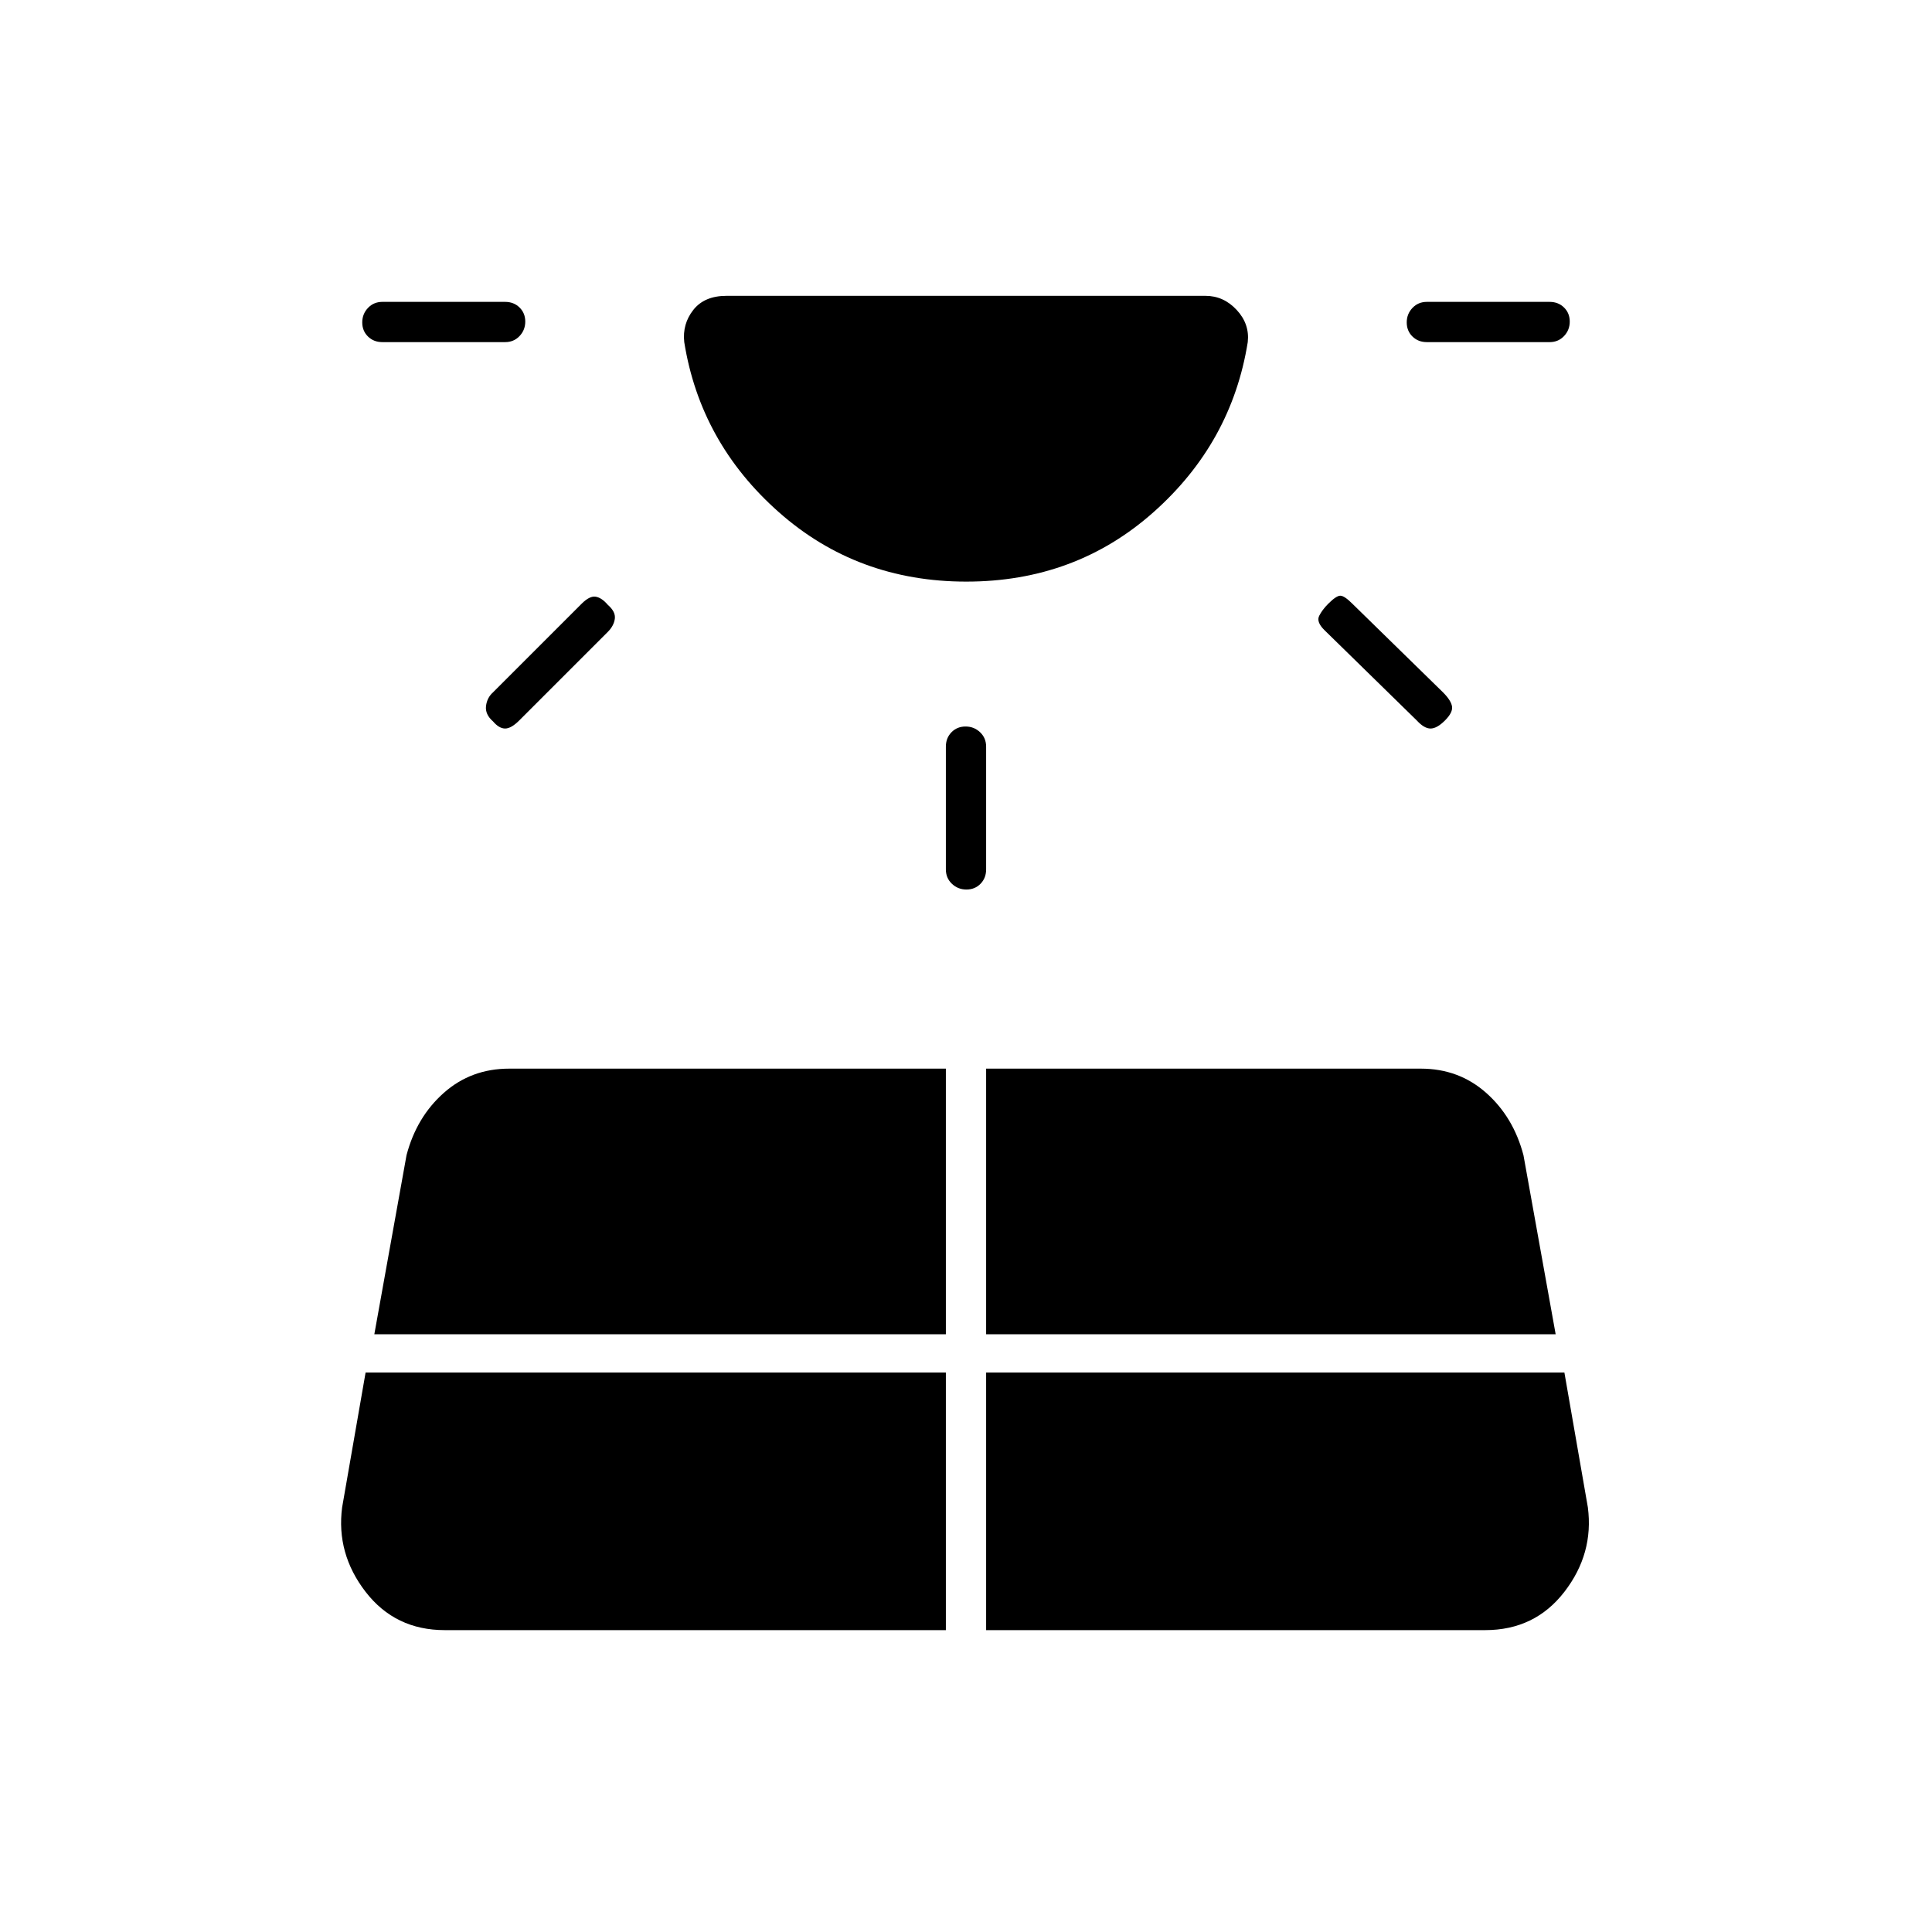 <svg xmlns="http://www.w3.org/2000/svg" height="20" viewBox="0 -960 960 960" width="20"><path d="M190-790q-4.3 0-7.15-2.79-2.85-2.79-2.85-7t2.85-7.21q2.85-3 7.15-3h61q4.3 0 7.15 2.79 2.85 2.79 2.85 7t-2.85 7.21q-2.85 3-7.15 3h-61Zm-8.34 512L170-211q-3 23 11.68 42 14.69 19 39.32 19h249v-128H181.66ZM245-616l44-44q4-4 7-3.5t6 4.02q4 3.48 3.5 6.98-.5 3.5-3.5 6.5l-44 44q-4 4-7 4t-6-3.52q-4-3.48-3.5-7.65.5-4.16 3.5-6.83Zm-59 319h284v-132H253q-18.86 0-32.43 12T202-386l-16 89Zm284-231v-61q0-4.3 2.79-7.15 2.79-2.85 7-2.85t7.21 2.85q3 2.85 3 7.15v61q0 4.3-2.79 7.15-2.79 2.85-7 2.85t-7.21-2.85q-3-2.85-3-7.15Zm20 378h248q24.63 0 39.32-19Q792-188 789-211l-11.66-67H490v128Zm0-147h283l-16-89q-5-19-18.57-31T706-429H490v132Zm214-305-46-45q-4-4-2.5-7t4.5-6q4-4 6-4t6 4l45 44q4 4 4.5 7t-3.5 7q-4 4-7.17 4-3.16 0-6.83-4Zm66-188h-61q-4.3 0-7.15-2.79-2.85-2.79-2.85-7t2.85-7.21q2.85-3 7.15-3h61q4.3 0 7.15 2.79 2.85 2.79 2.85 7t-2.85 7.21q-2.85 3-7.15 3ZM480.17-671Q426-671 387-705.5T340-790q-1-9 4.5-16t16.5-7h238q9 0 15.5 7t5.5 16q-8 50-46.83 84.5-38.84 34.5-93 34.5Z"/></svg>